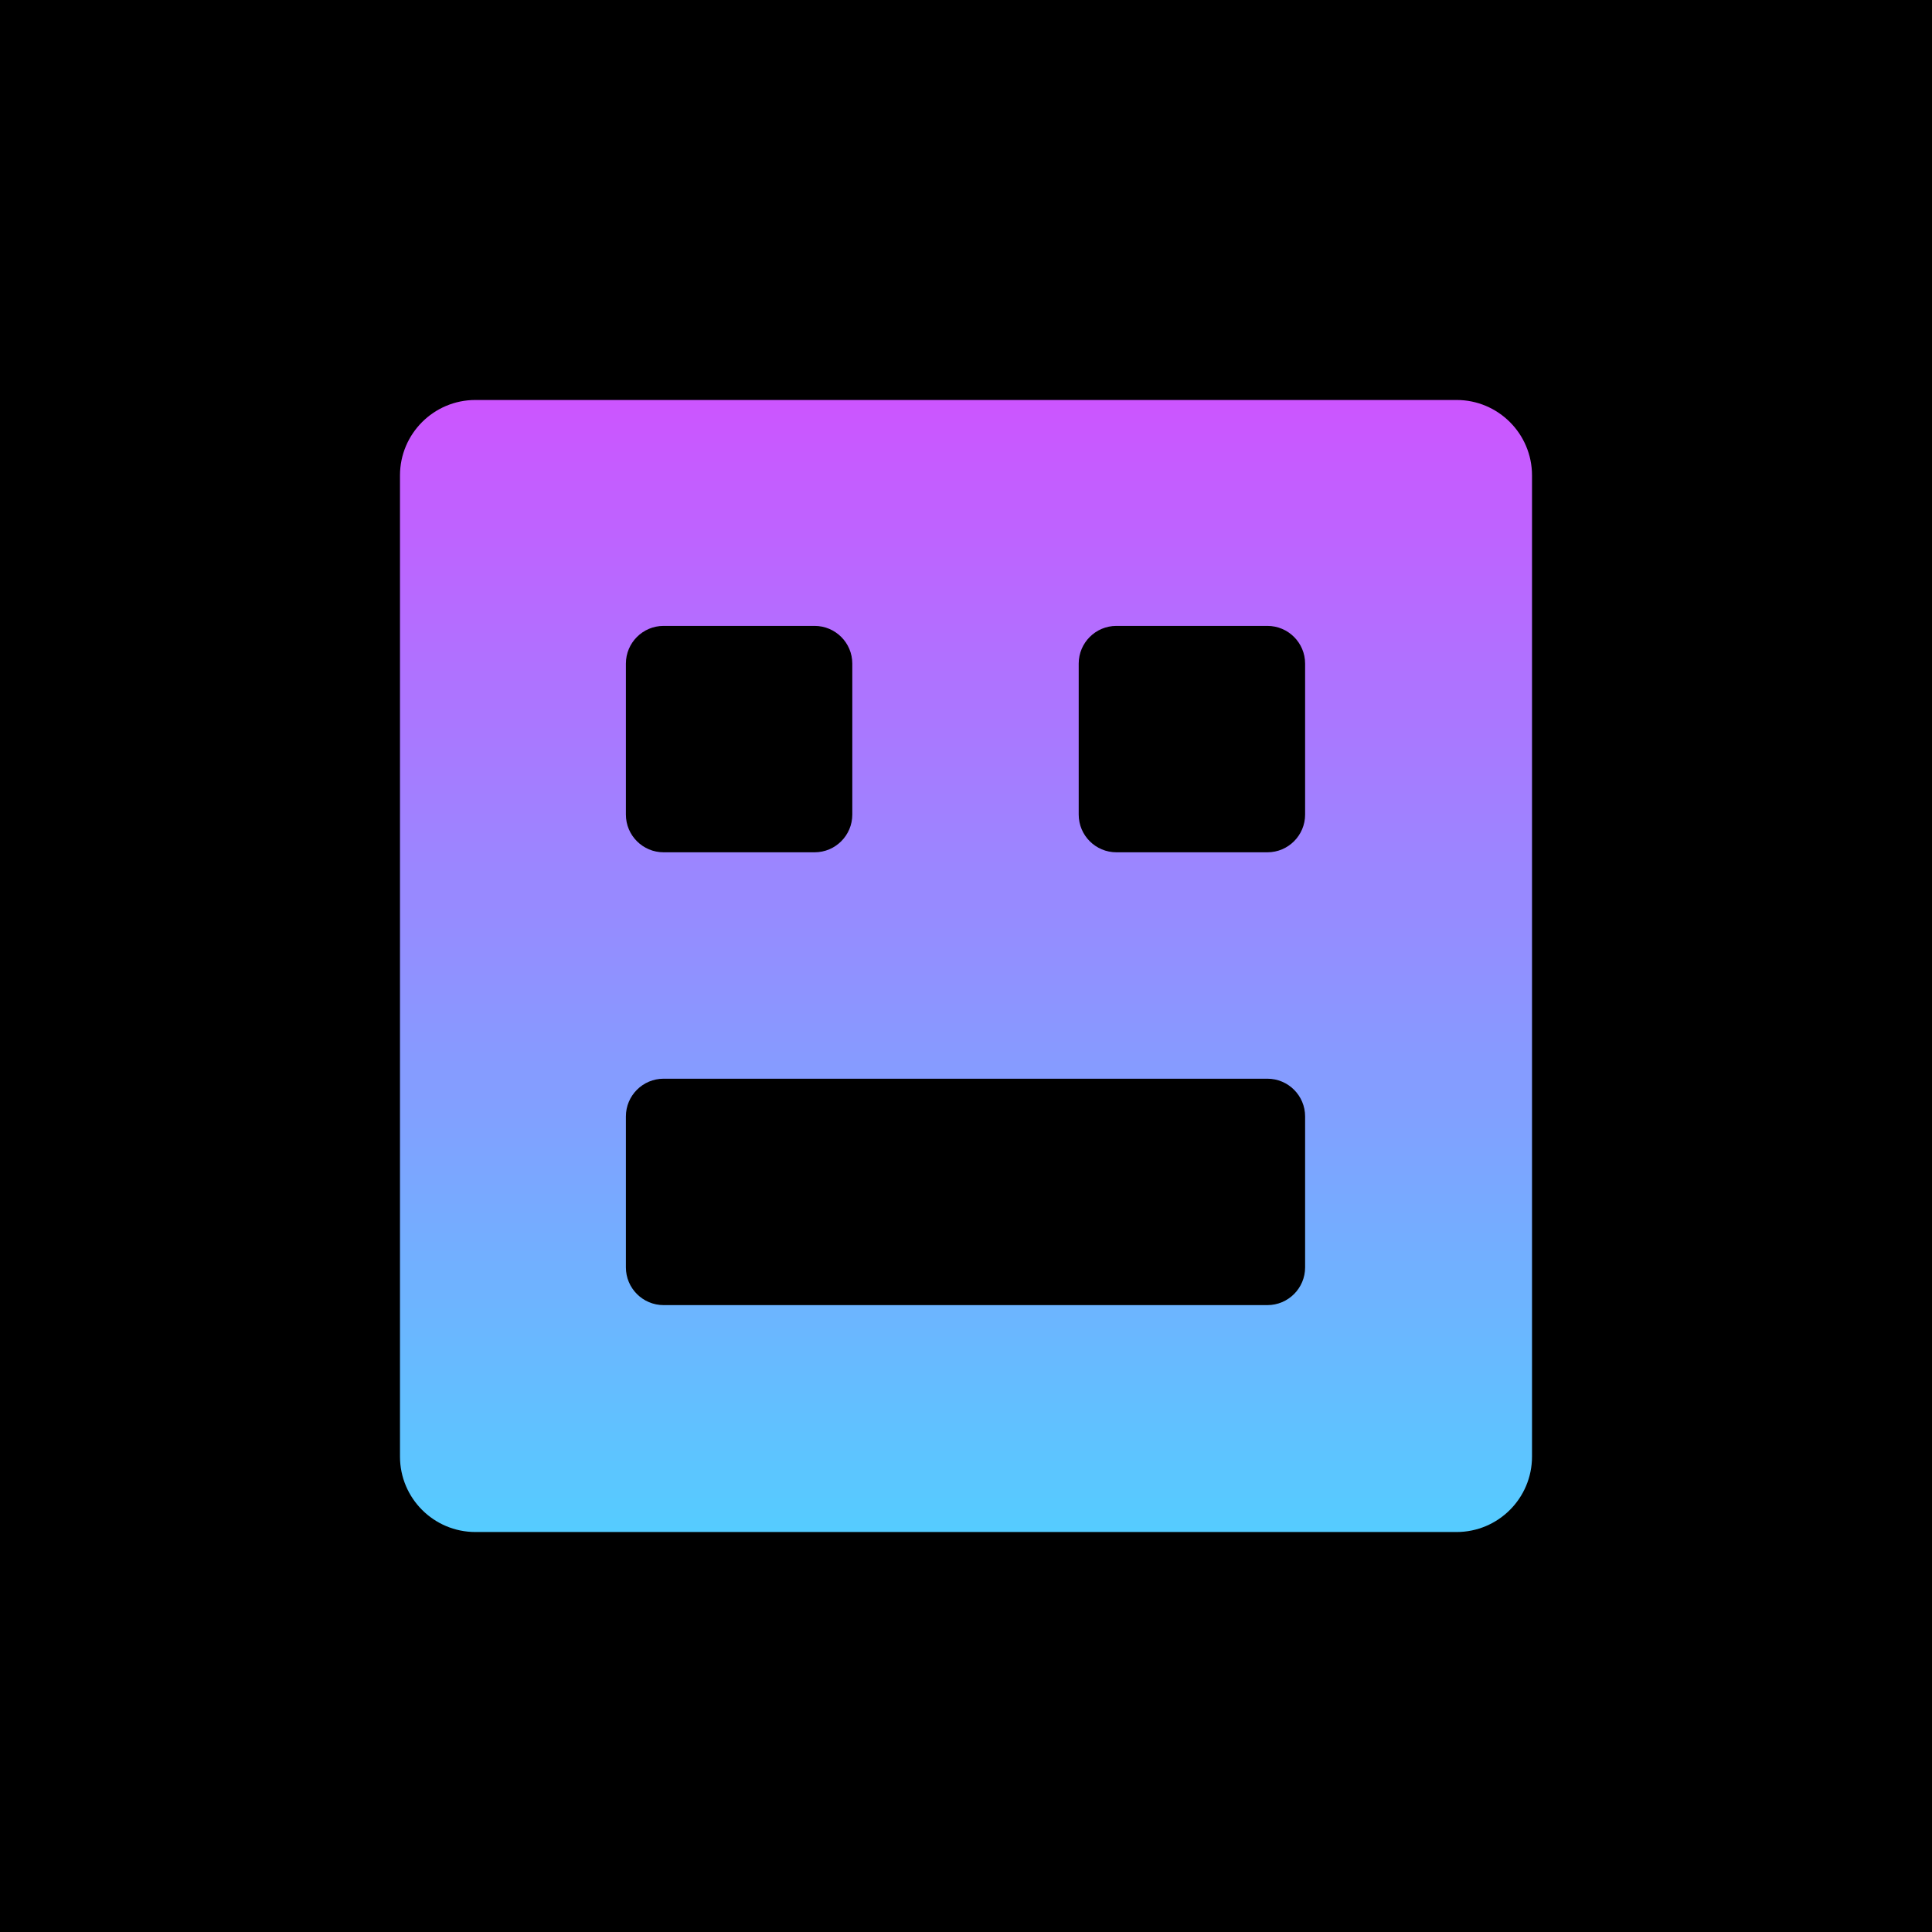<svg width="256" height="256" viewBox="0 0 256 256" fill="none" xmlns="http://www.w3.org/2000/svg">
<rect width="256" height="256" fill="black"/>
<path fill-rule="evenodd" clip-rule="evenodd" d="M63 53C57.477 53 53 57.477 53 63L53 193C53 198.523 57.477 203 63 203H193C198.523 203 203 198.523 203 193V63C203 57.477 198.523 53 193 53L63 53ZM87.934 142.934C85.173 142.934 82.934 145.173 82.934 147.934V167.934C82.934 170.695 85.173 172.934 87.934 172.934H167.934C170.695 172.934 172.934 170.695 172.934 167.934V147.934C172.934 145.173 170.695 142.934 167.934 142.934H87.934ZM142.934 87.934C142.934 85.173 145.173 82.934 147.934 82.934H167.934C170.695 82.934 172.934 85.173 172.934 87.934V107.934C172.934 110.695 170.695 112.934 167.934 112.934H147.934C145.173 112.934 142.934 110.695 142.934 107.934V87.934ZM87.934 82.934C85.173 82.934 82.934 85.173 82.934 87.934L82.934 107.934C82.934 110.695 85.173 112.934 87.934 112.934H107.934C110.695 112.934 112.934 110.695 112.934 107.934V87.934C112.934 85.173 110.695 82.934 107.934 82.934H87.934Z" fill="url(#paint0_linear_1_27)"/>
<defs>
<linearGradient id="paint0_linear_1_27" x1="128" y1="53" x2="128" y2="203" gradientUnits="userSpaceOnUse">
<stop stop-color="#CC55FF"/>
<stop offset="1" stop-color="#55CCFF"/>
</linearGradient>
</defs>
</svg>

